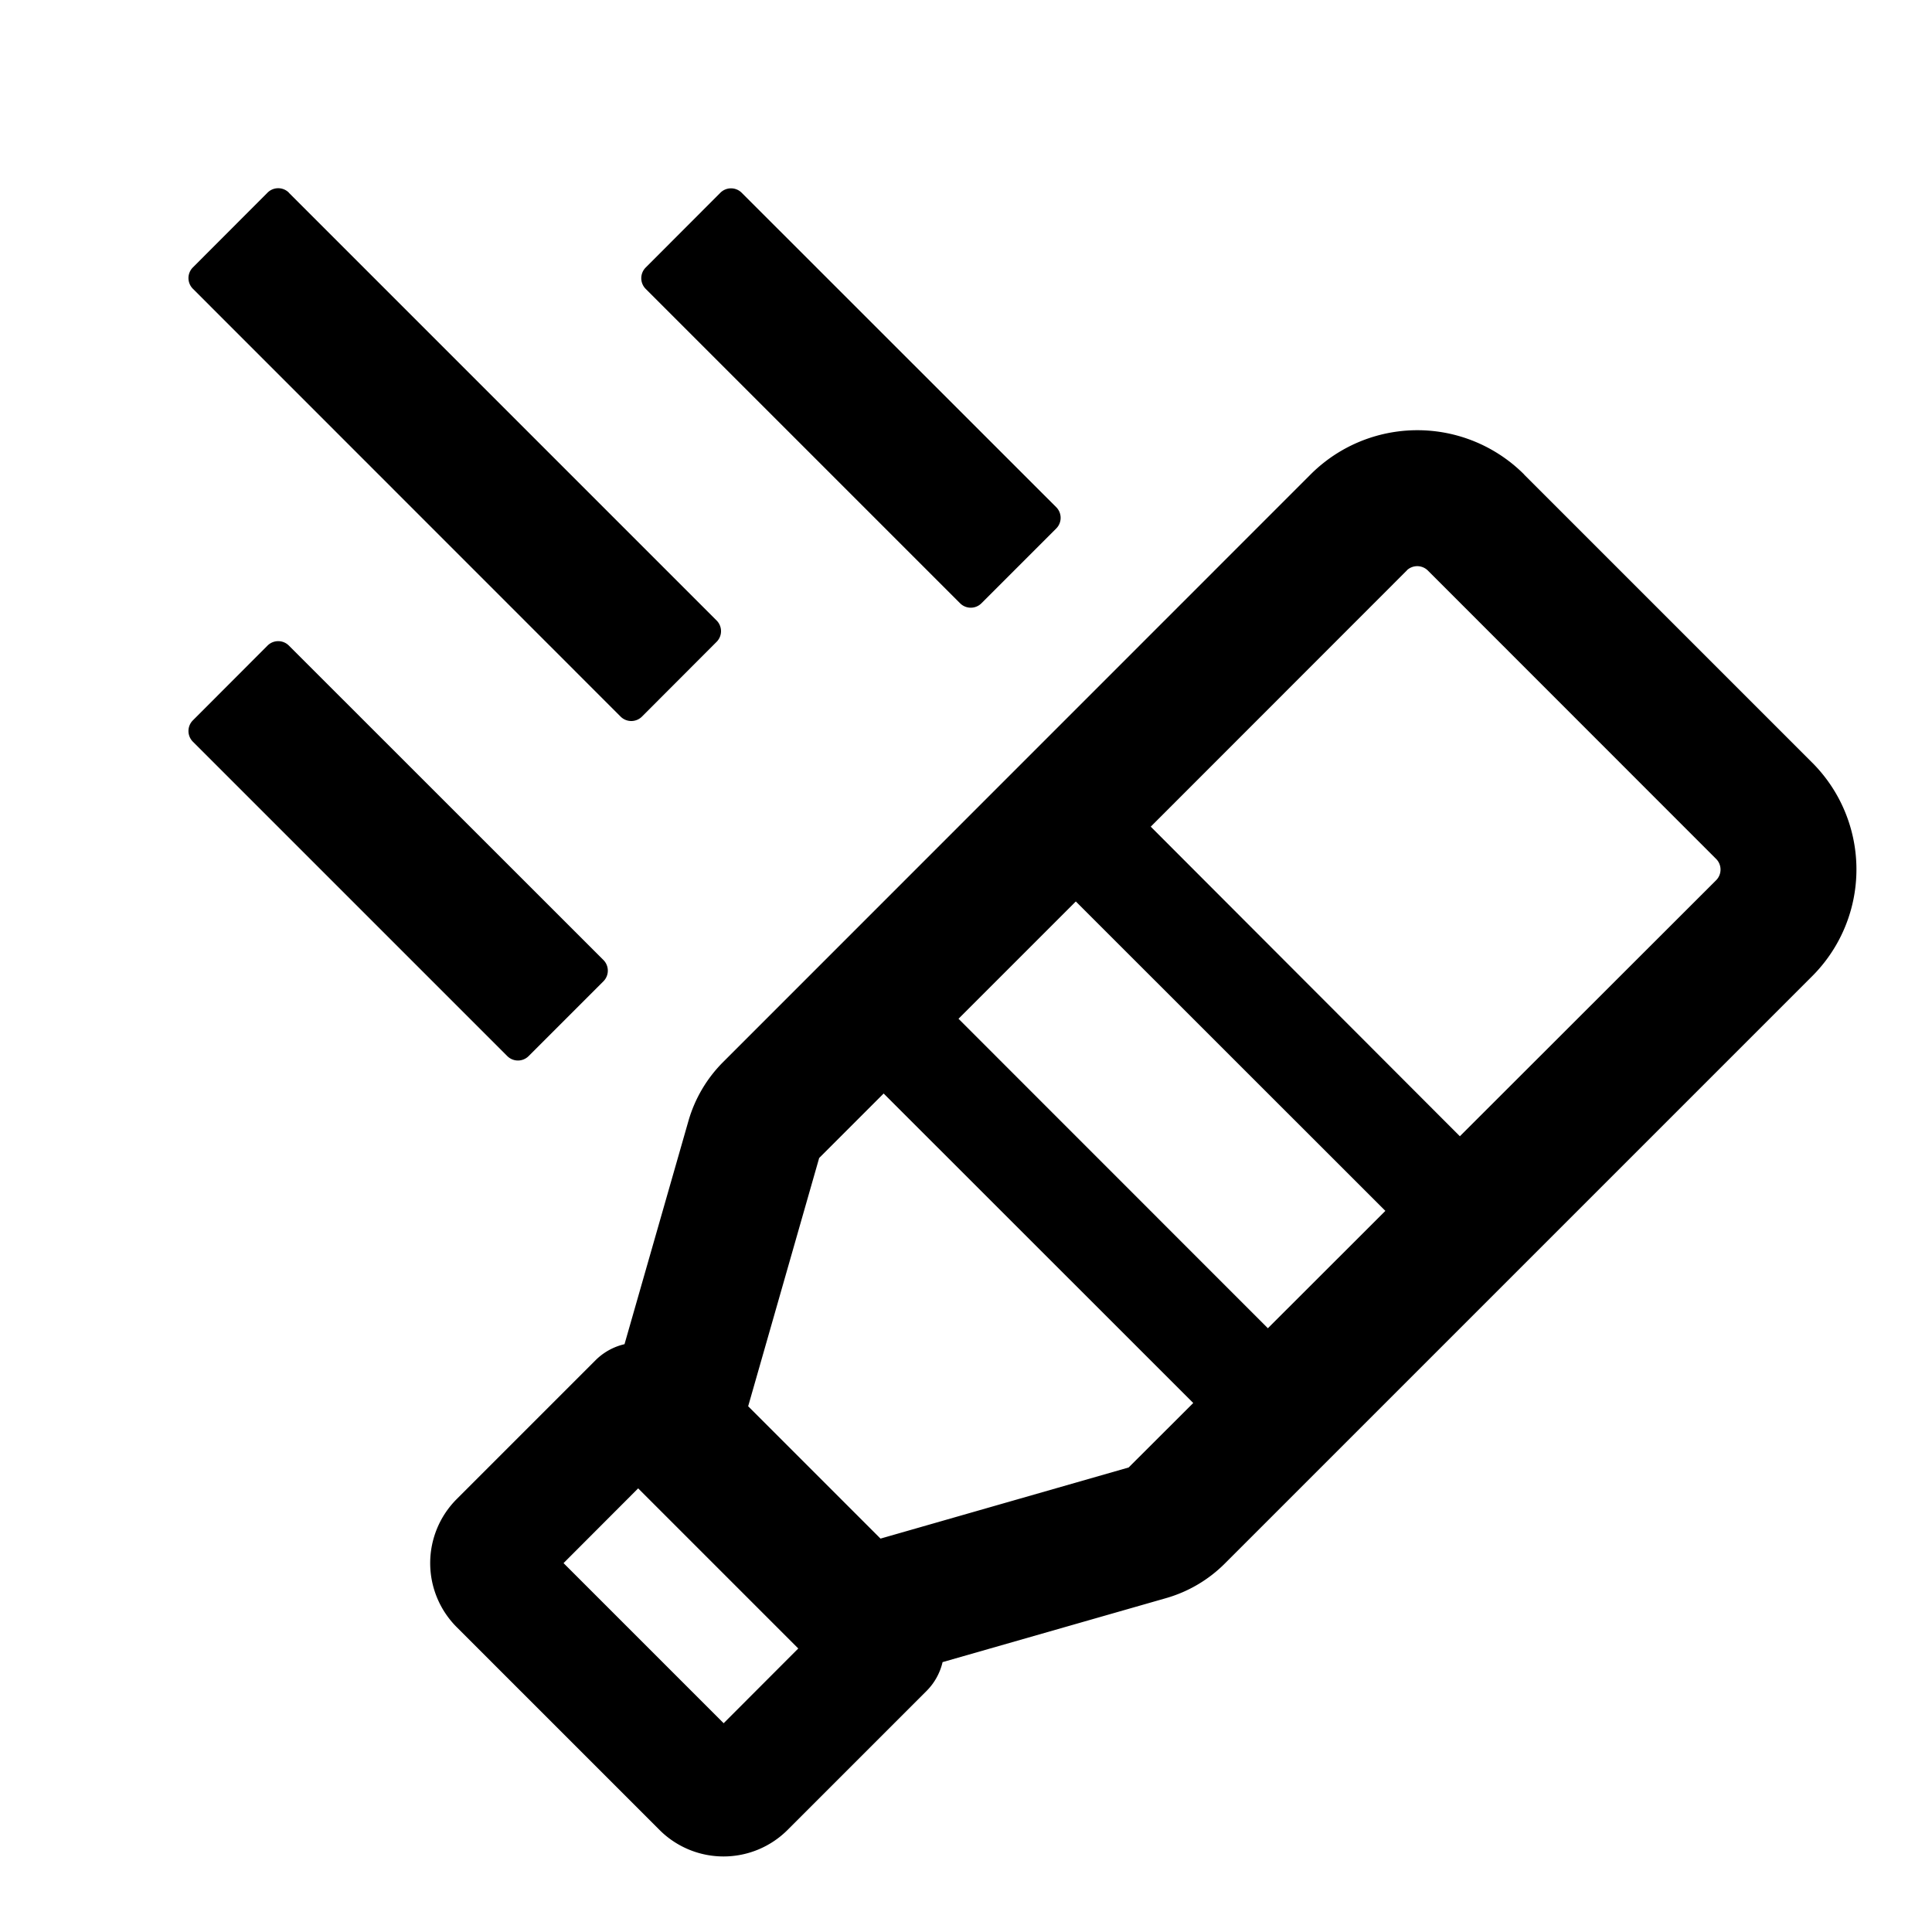 <?xml version="1.0" standalone="no"?><!DOCTYPE svg PUBLIC "-//W3C//DTD SVG 1.1//EN" "http://www.w3.org/Graphics/SVG/1.1/DTD/svg11.dtd"><svg t="1678011321117" class="icon" viewBox="0 0 1024 1024" version="1.1" xmlns="http://www.w3.org/2000/svg" p-id="3948" xmlns:xlink="http://www.w3.org/1999/xlink" width="200" height="200"><path d="M807.808 251.52l152.704 152.704a80 80 0 0 1 0 113.152l-311.36 311.36a72 72 0 0 1-31.104 18.304l-118.464 33.92a31.872 31.872 0 0 1-8.576 15.36l-73.6 73.6a48 48 0 0 1-67.84 0L242.048 862.4a48 48 0 0 1 0-67.84l73.6-73.6a31.872 31.872 0 0 1 15.36-8.512l33.92-118.464a72.32 72.32 0 0 1 18.368-31.104l311.36-311.424a80 80 0 0 1 113.152 0v0.064zM338.24 788.864l-39.552 39.616 84.864 84.864 39.552-39.616-84.864-84.864z m130.112-209.28l-34.176 34.176-37.632 131.584 70.144 70.144 131.52-37.696 34.24-34.176-164.096-164.032zM570.24 477.76l-62.208 62.208L672 704l62.272-62.208L570.176 477.76h0.064z m175.552-175.552l-0.192 0.192-135.68 135.744L773.76 602.24l135.808-135.68a8 8 0 0 0 0.128-11.2L756.8 302.4a8 8 0 0 0-11.136-0.128l0.128-0.064z m-592.64 40L319.808 508.8a8 8 0 0 1 0 11.328l-39.616 39.616a8 8 0 0 1-11.328 0L102.208 393.088a8 8 0 0 1 0-11.264l39.616-39.68a8 8 0 0 1 11.264 0l0.064 0.064z m0-240L379.84 328.896a8 8 0 0 1 0 11.264l-39.616 39.68a8 8 0 0 1-11.264 0L102.208 153.024a8 8 0 0 1 0-11.264l39.616-39.68a8 8 0 0 1 11.264 0l0.064 0.128z m240 0L559.808 268.8a8 8 0 0 1 0 11.328l-39.616 39.616a8 8 0 0 1-11.328 0L342.208 153.088a8 8 0 0 1 0-11.264l39.616-39.68a8 8 0 0 1 11.264 0l0.064 0.064z" p-id="3949"></path></svg>